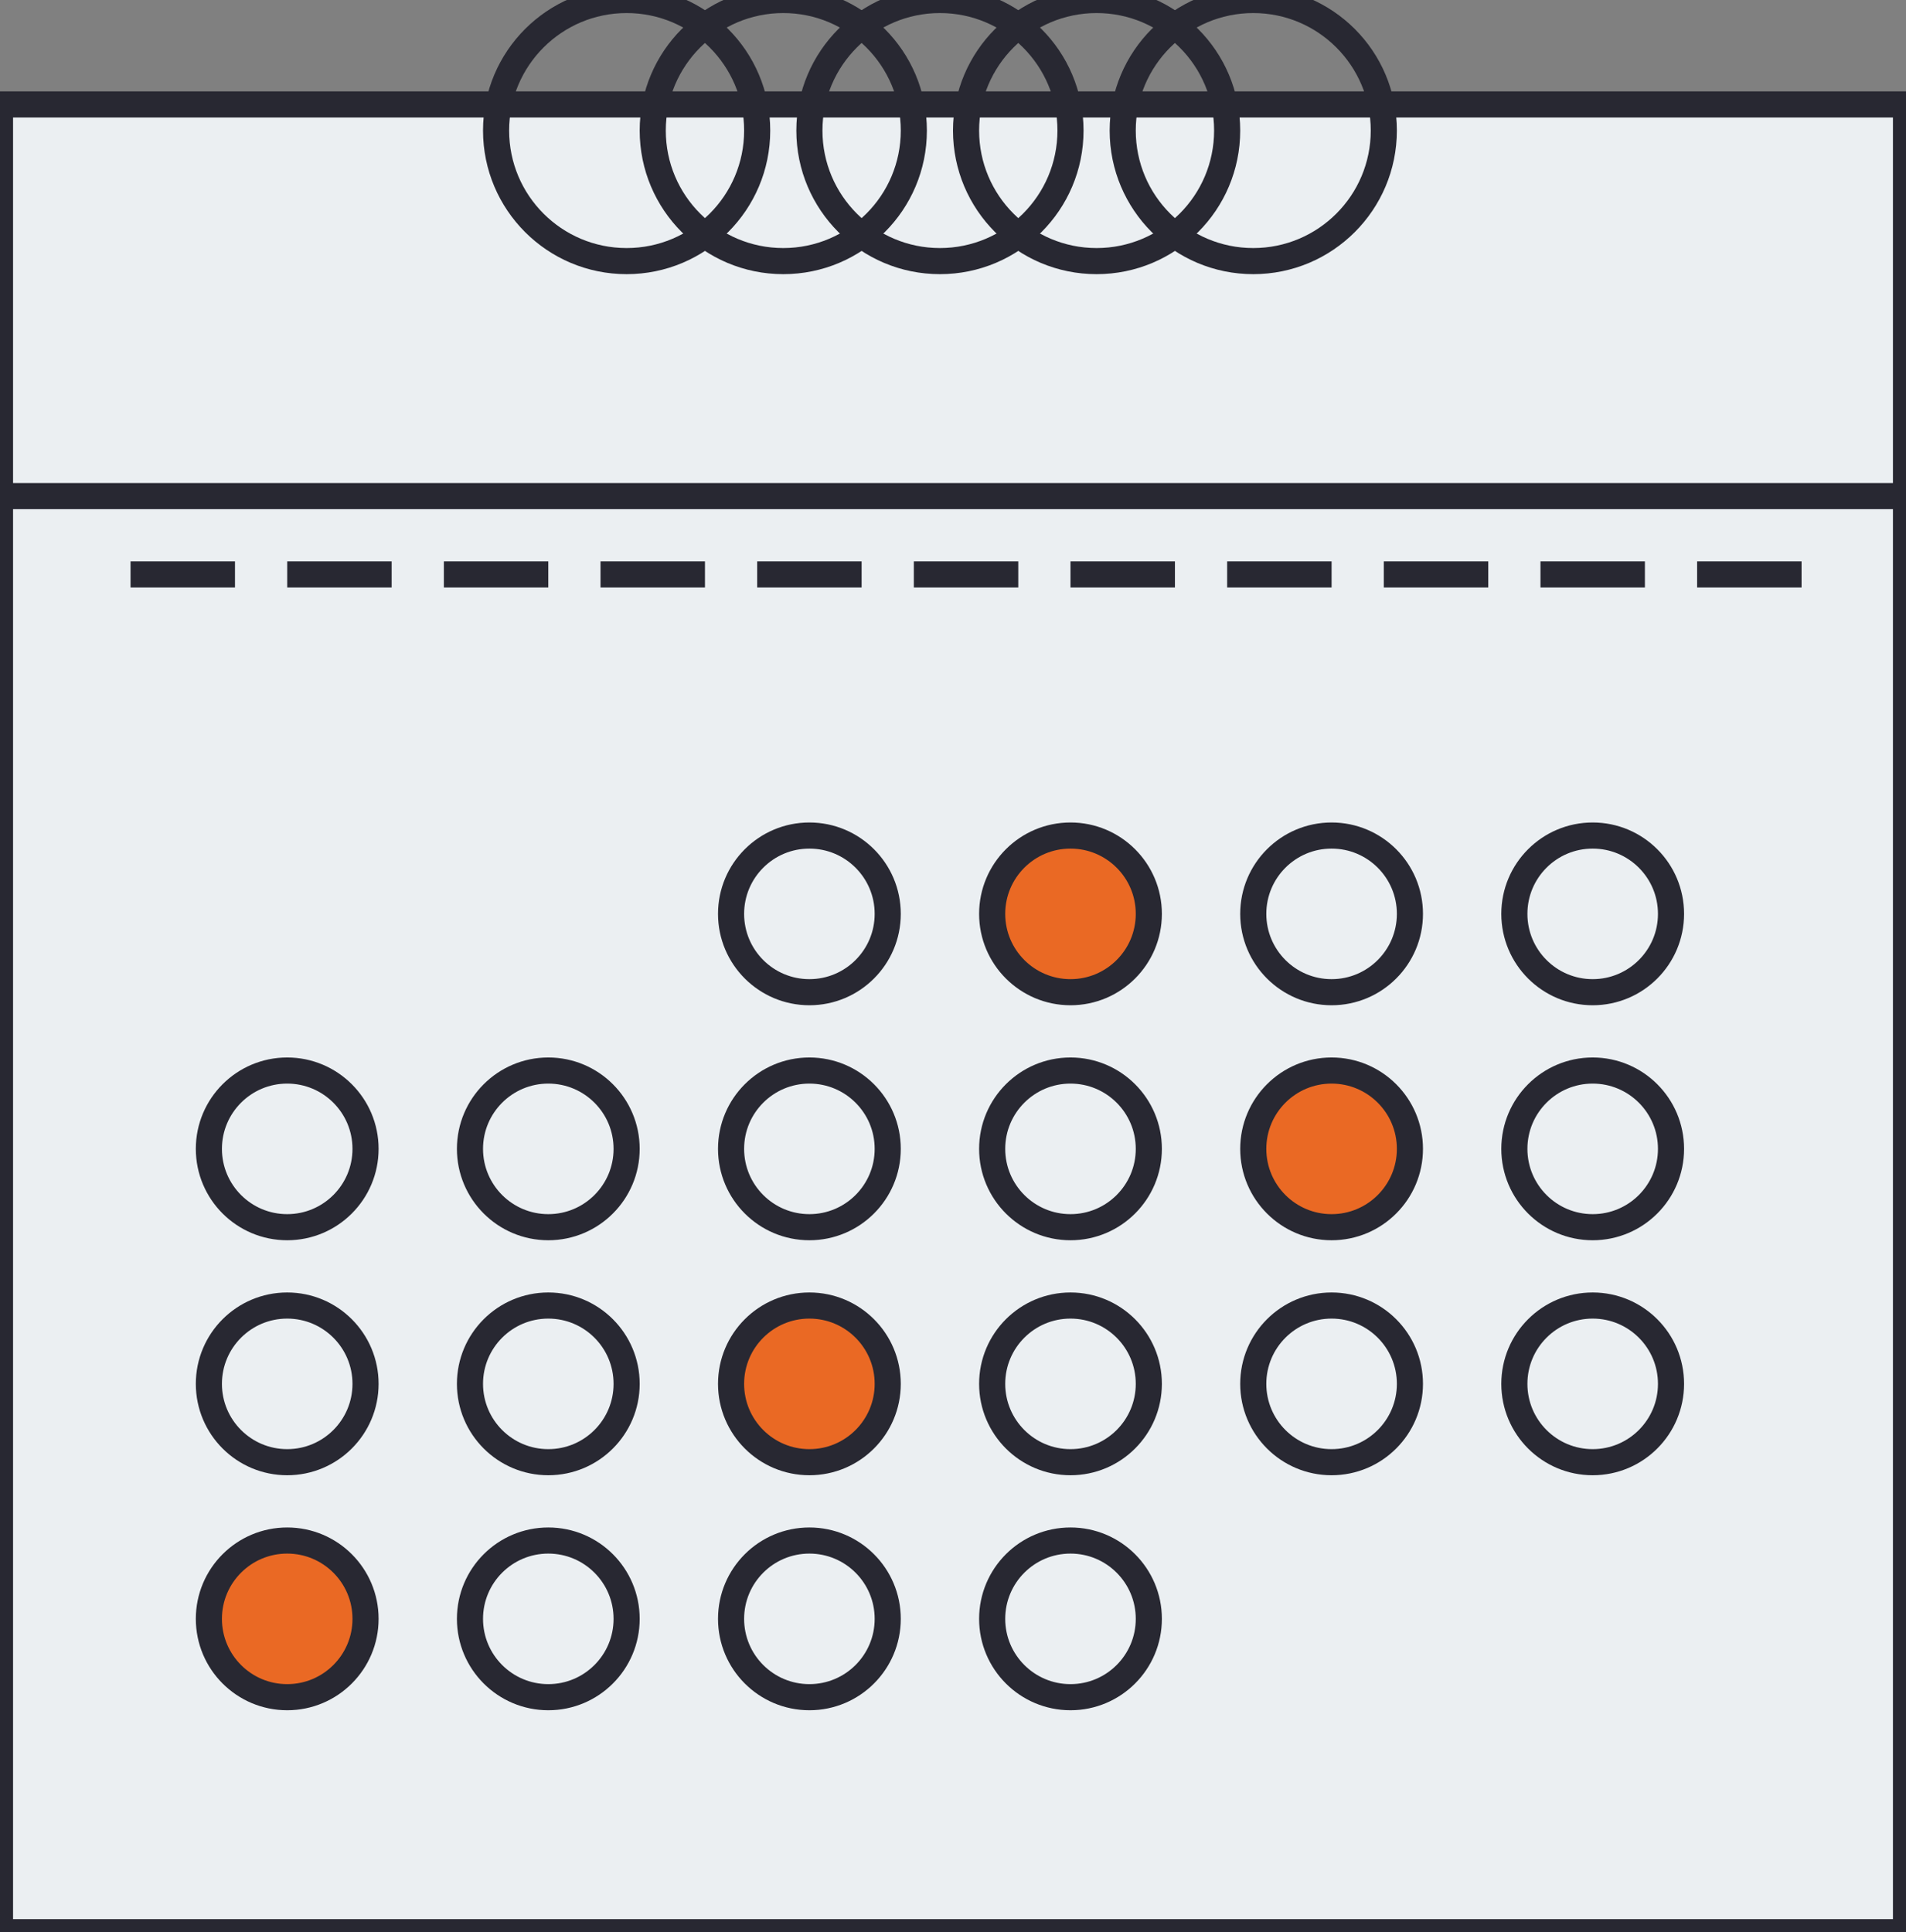 <svg xmlns="http://www.w3.org/2000/svg" width="73" height="74" viewBox="0 0 73 74"><rect x="0" y="0" width="73" height="74" fill="#808080" stroke="none"/><defs><style>.cls-1{fill:#ebeff2}.cls-1,.cls-2,.cls-3,.cls-4{stroke:#282832;stroke-width:1px}.cls-1,.cls-4{fill-rule:evenodd}.cls-2,.cls-4{fill:none}.cls-3{fill:#ea6924}.cls-4{stroke-dasharray:4 2}</style></defs><path id="Shape_150_copy_4" data-name="Shape 150 copy 4" class="cls-1" d="M0 16v58h73V16H0z"/><path id="Shape_150_copy_5" data-name="Shape 150 copy 5" class="cls-1" d="M0 4v15h73V4H0z"/><circle class="cls-2" cx="48" cy="5" r="5"/><circle class="cls-2" cx="42" cy="5" r="5"/><circle class="cls-2" cx="36" cy="5" r="5"/><circle class="cls-2" cx="30" cy="5" r="5"/><circle class="cls-2" cx="24" cy="5" r="5"/><circle class="cls-2" cx="61" cy="35" r="3"/><circle id="Ellipse_5_copy" data-name="Ellipse 5 copy" class="cls-2" cx="51" cy="35" r="3"/><circle id="Ellipse_5_copy_2" data-name="Ellipse 5 copy 2" class="cls-3" cx="41" cy="35" r="3"/><circle id="Ellipse_5_copy_3" data-name="Ellipse 5 copy 3" class="cls-2" cx="31" cy="35" r="3"/><circle id="Ellipse_5_copy_5" data-name="Ellipse 5 copy 5" class="cls-2" cx="61" cy="44" r="3"/><circle id="Ellipse_5_copy_5-2" data-name="Ellipse 5 copy 5" class="cls-3" cx="51" cy="44" r="3"/><circle id="Ellipse_5_copy_5-3" data-name="Ellipse 5 copy 5" class="cls-2" cx="41" cy="44" r="3"/><circle id="Ellipse_5_copy_5-4" data-name="Ellipse 5 copy 5" class="cls-2" cx="31" cy="44" r="3"/><circle id="Ellipse_5_copy_5-5" data-name="Ellipse 5 copy 5" class="cls-2" cx="21" cy="44" r="3"/><circle id="Ellipse_5_copy_6" data-name="Ellipse 5 copy 6" class="cls-2" cx="11" cy="44" r="3"/><circle id="Ellipse_5_copy_7" data-name="Ellipse 5 copy 7" class="cls-2" cx="61" cy="53" r="3"/><circle id="Ellipse_5_copy_7-2" data-name="Ellipse 5 copy 7" class="cls-2" cx="51" cy="53" r="3"/><circle id="Ellipse_5_copy_7-3" data-name="Ellipse 5 copy 7" class="cls-2" cx="41" cy="53" r="3"/><circle id="Ellipse_5_copy_7-4" data-name="Ellipse 5 copy 7" class="cls-3" cx="31" cy="53" r="3"/><circle id="Ellipse_5_copy_7-5" data-name="Ellipse 5 copy 7" class="cls-2" cx="21" cy="53" r="3"/><circle id="Ellipse_5_copy_7-6" data-name="Ellipse 5 copy 7" class="cls-2" cx="11" cy="53" r="3"/><circle id="Ellipse_5_copy_8" data-name="Ellipse 5 copy 8" class="cls-2" cx="41" cy="62" r="3"/><circle id="Ellipse_5_copy_8-2" data-name="Ellipse 5 copy 8" class="cls-2" cx="31" cy="62" r="3"/><circle id="Ellipse_5_copy_8-3" data-name="Ellipse 5 copy 8" class="cls-2" cx="21" cy="62" r="3"/><circle id="Ellipse_5_copy_8-4" data-name="Ellipse 5 copy 8" class="cls-3" cx="11" cy="62" r="3"/><path class="cls-4" d="M5 22h64"/></svg>